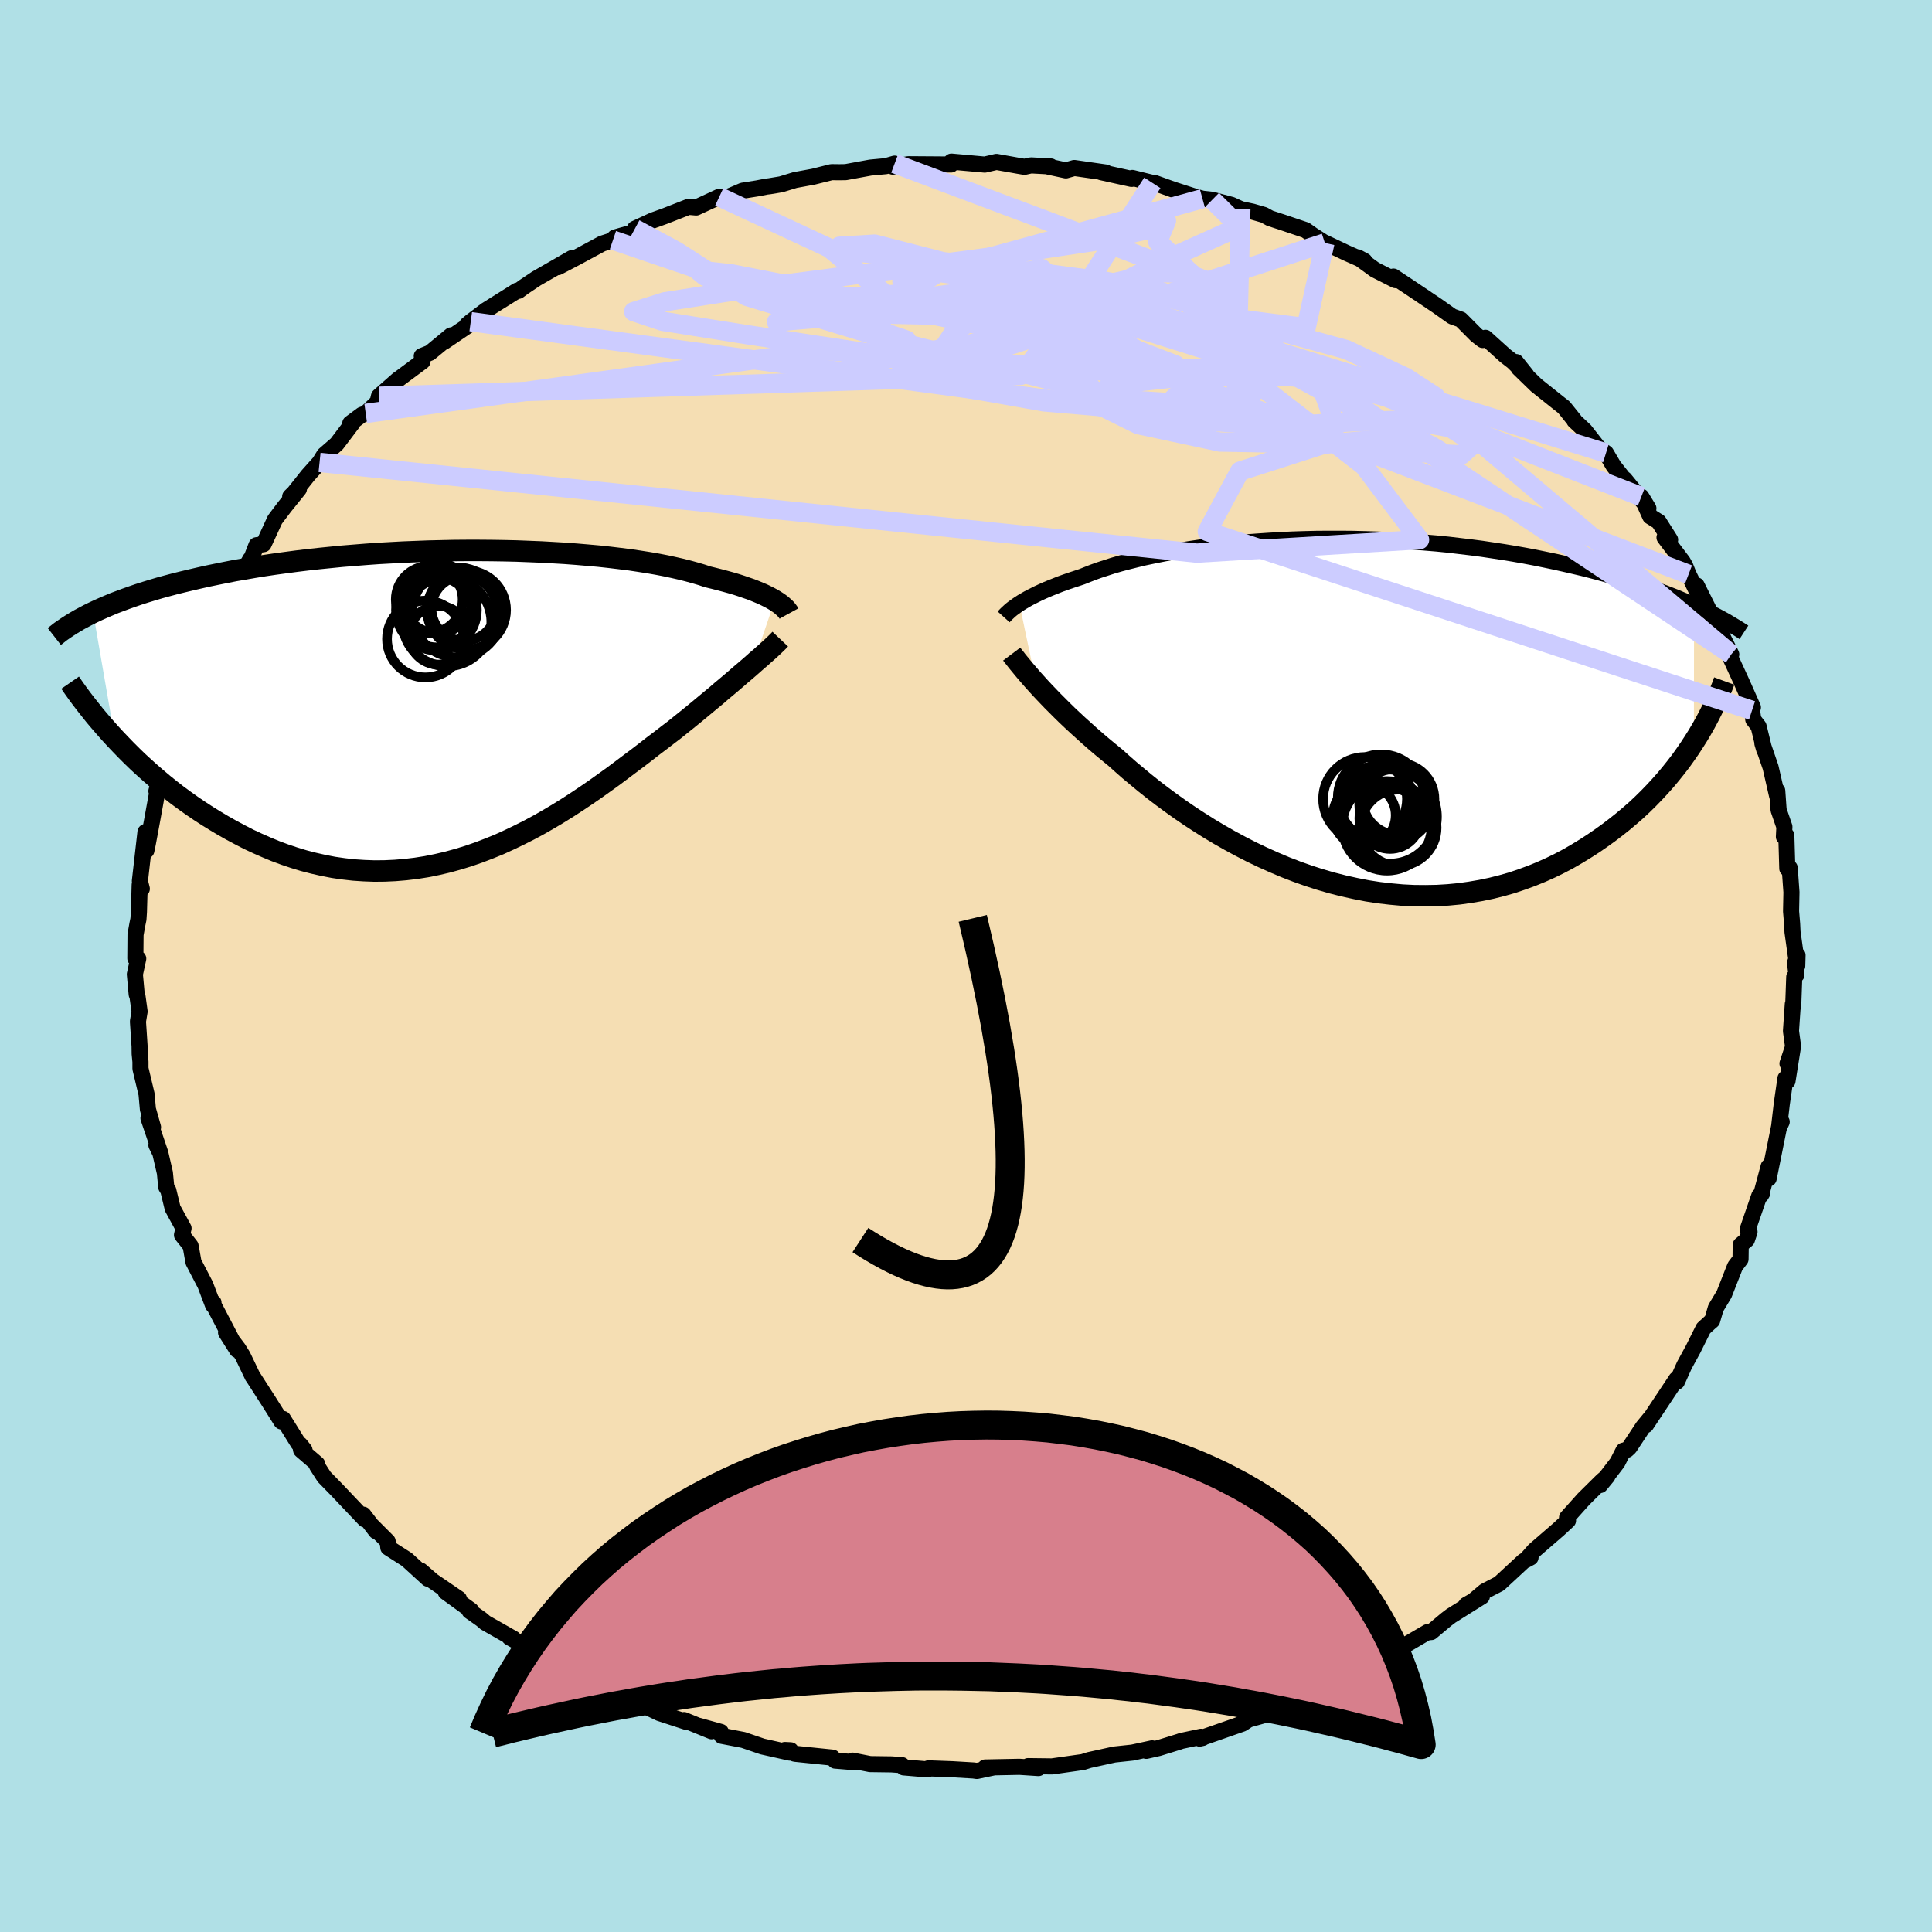 <svg xmlns="http://www.w3.org/2000/svg" width="500" height="500" viewBox="-100 -100 200 200"><defs><clipPath id="c"><path d="m33.55-10.96-.27-.16-.3-.16-.32-.16-.35-.17-.38-.16-.41-.17-.43-.17-.47-.16-.49-.17-.52-.17-.54-.16-.58-.16-.6-.16-.63-.16-.66-.16-.6-.2-.64-.19-.69-.19-.74-.19-.79-.18-.83-.18-.88-.17-.92-.16-.96-.15-1-.15-1.04-.13-1.08-.13-1.11-.12-1.13-.1-1.17-.1-1.2-.09-1.21-.07-1.24-.07-1.26-.05-1.27-.05-1.29-.03-1.29-.02-1.3-.01H1.65l-1.31.01-1.32.03-1.31.03-1.3.05-1.3.05-1.29.07-1.28.07-1.26.09-1.25.1-1.24.1-1.21.12-1.2.12-1.18.13-1.15.14-1.13.15-1.1.15-1.08.16-1.05.17-1.03.18-1 .17-.97.19-.94.19-.92.19-.89.2-.86.2-.84.2-.81.2-.79.21-.77.21-.74.22-.72.22-.69.22-.67.23-.65.23-.62.23-.61.23-.57.24-.56.24-.54.24-.51.24 2.25 13.04.57.6.58.6.6.6.62.6.64.59.66.59.68.59.69.58.71.57.73.57.75.55.76.54.78.53.8.52.81.5.84.5.85.48.88.47.89.46.92.43.93.41.94.39.97.36.98.33.99.3 1.01.26 1.02.23 1.03.2 1.04.15 1.05.12 1.06.07 1.07.04 1.07-.01 1.08-.05 1.08-.09 1.09-.13 1.08-.17 1.09-.22 1.08-.25 1.09-.3 1.08-.33 1.07-.37 1.07-.41 1.06-.43 1.05-.48 1.04-.5 1.03-.52 1.02-.55 1.01-.58.99-.59.98-.61.97-.63.94-.63.93-.64.91-.65.89-.64.87-.65.85-.64.83-.62.81-.62.78-.61.77-.58.74-.57.71-.54.67-.54.65-.52.64-.52.62-.51.6-.5.59-.49.57-.47.54-.47.54-.45.51-.43.49-.42.47-.41.45-.38.43-.37.41-.36"/></clipPath><clipPath id="b"><path d="m-33.36-11.51.27-.17.29-.17.31-.18.34-.18.36-.18.38-.19.41-.19.43-.19.46-.19.48-.19.5-.2.53-.19.55-.19.58-.19.6-.2.55-.22.59-.23.64-.23.68-.22.71-.23.76-.22.8-.21.84-.21.87-.21.91-.19.95-.19.97-.19 1.02-.17 1.04-.16 1.07-.16 1.09-.14 1.12-.13 1.15-.12 1.16-.11 1.19-.09 1.19-.08 1.22-.07 1.23-.06 1.23-.04 1.25-.03 1.25-.01h1.25l1.26.01 1.25.03 1.26.04 1.25.06 1.24.07 1.23.08 1.23.1 1.21.1 1.21.12 1.18.14 1.18.14 1.15.15 1.14.17 1.12.17 1.09.18 1.08.19 1.06.2 1.03.21 1.01.21.99.22.96.22.94.22.91.23.9.24.87.24.85.24.84.25.81.25.79.26.77.26.75.26.73.26.71.27.69.27.66.28.65.27.62.28-.02 14.14-.43.66-.45.65-.47.66-.5.65-.52.65-.54.65-.57.64-.59.64-.61.63-.64.63-.65.61-.69.6-.7.59-.73.58-.75.57-.78.56-.8.55-.84.54-.85.52-.88.51-.91.48-.94.46-.96.43-.98.4-1.01.37-1.03.35-1.06.3-1.07.27-1.1.23-1.11.19-1.14.16-1.15.11-1.16.07-1.18.02-1.19-.01-1.2-.06-1.2-.11-1.22-.14-1.22-.19-1.22-.24-1.22-.27-1.22-.31-1.21-.35-1.21-.39-1.21-.43-1.19-.46-1.18-.5-1.16-.52-1.15-.55-1.13-.58-1.11-.6-1.09-.62-1.07-.64-1.03-.65-1.01-.66-.98-.67-.95-.68-.92-.68-.89-.68-.85-.68-.81-.67-.78-.65-.74-.65-.7-.63-.71-.58-.69-.57-.67-.57-.64-.56-.62-.56-.6-.54-.58-.54-.55-.52-.53-.52-.5-.5-.48-.48-.45-.47-.43-.45-.41-.44-.38-.42"/></clipPath><filter id="a"><feTurbulence baseFrequency=".05" numOctaves="3" result="noise" type="noise"/><feDisplacementMap in="SourceGraphic" in2="noise" scale="2"/></filter></defs><rect width="100%" height="100%" x="-100" y="-100" fill="#B0E0E6"/><path fill="wheat" stroke="#000" stroke-linejoin="round" stroke-width="1.667" d="m85.82-.32.15 1.23-.23.22-.11 3.05-.04-.23-.19 2.78.22 1.62-.58 1.75.55-1.65-.55 3.46-.21-.28-.38 2.64-.29 2.47.28-.61-.16-.04L83.09 22v-1.24l-.79 2.96.12-.2-.3.27-1.21 3.51.2.22-.27.81-.64.54-.02 1.48-.57.75-1.13 2.88-.86 1.43-.38 1.3-.28.24-.62.57-1.07 2.15-.91 1.67-.63 1.4-.15.14.02.15-.07-.24-3.14 4.73.38-.64-.69.84-1.4 2.12-.26.24-.36.09-.62 1.22-1.79 2.34.75-.91-.55.47-1.91 1.89-1.72 1.92.1.31-.97.9-2.51 2.17-.9 1.02.5-.27-.7.36-2.55 2.36-1.49.77-1.18 1-.74.42 1.62-.87-3.19 2-.5.38-1.55 1.3-.39.01-1.91 1.12-.72.42-1.6 1.15.52-.21-1.73 1.16-2.08.82-1.05.39-3.45 1.57 2.75-1.18-2.49 1.6-1.24.13-.23.38-2.71.8.19.12-2.77.78-.63.42-4.44 1.55.32-.07-.17-.12-2.03.43-.26.09-2.1.65-1.28.29.6-.26-2.04.44-1.87.2-2.59.57-.67.21-.51.07-2.68.38-2.48-.03 1.08.2-1.97-.13-3.55.07h.85l-1.7.36-.36-.05-2.2-.13-2.46-.09-.07.11-2.49-.21-.17-.23-1.1-.08-2.21-.03-1.82-.36.27.17-2.07-.17-.26-.31-3.91-.4-1.03-.39.6.03-.1.24-2.82-.63-1.99-.68-2.24-.43-.08-.4-2.3-.64 1.34.57-2.84-1.16.2.18-2.75-.9-1.73-.83-.27-.34-3.17-1.19-.45.13-1.7-.94-.16-.29.13.05-3.06-1.27-.7-.78.52.41-.84-.47-4.1-2.32.42.14-2.92-1.66-.42-.36-1.21-.85.15-.07-2.62-1.9 1.37.71-2.74-1.87-1.21-1.05.74.84-2.18-1.99-1.92-1.23-.07-.65-1.61-1.61.41.56-1.31-1.71.14.48-2.91-3.07-1.29-1.32-.74-1.15.01-.2-1.66-1.43-.1-.57.45.56-.63-.67-1.58-2.54-.18.26-1.29-2.05-1.71-2.66.02.05-1.02-2.13-.46-.74-1.27-1.68 1.14 1.8-2.47-4.73.03-.17-.05.27-.79-2.09-1.23-2.37-.3-1.67-.31-.4-.58-.73.16-.7-1.13-2.07-.45-1.86-.21-.34-.14-1.46-.49-2.12-.39-.76.42.86-1.24-3.65.47.94-.53-1.87-.14-1.56-.63-2.64v-.71l-.08-.82-.01-.77-.17-2.58.17-1.03-.22-1.59-.08-.18-.19-2.08.35-1.62-.3-.03.02-2.46.19-1.06.11-.53.05-.74.08-2.82.22.41-.2-.8.58-5.08.09 1.92.15-.72.45-2.42.52-2.86-.08-.16.39-1.38.3-.76.48-1.93-.06-.01.24-.96.44-2.19.85-2.1.06-.16 1.3-2.4.05-.55.86-2.03-.15.21-.13-.42 1.05-2.28.37.11 1.28-2.77.9-1.7.47-.85 1.02-1.83-.15.6.79-2.05.74-.11 1.17-2.54.98-1.3 1.5-1.86-.9.78.4-.39 1.45-1.82 1.19-1.33.48-.78 1.3-1.13 1.62-2.14-.22.01 1.2-.89.4-.14 1.23-1.18.14-.6 1.99-1.75-.01.02 2.53-1.88-.08-.55.85-.34 2.18-1.8-.68.64 2.46-1.67-.12-.07.38-.32 1.56-1.18 3.24-2.03.14.02.57-.42 1.27-.85 3.67-2.11-1.41.92 1.82-.95 2.74-1.48 1.12-.36.19-.27 1.89-.54.19-.37 1.86-.86 1.39-.5-.14.05 2.45-.96.79.07 2.39-1.11.34.26 2.08-.89 1.52-.24.92-.18.34-.04 1.2-.2 1.44-.44 1.9-.35 1.88-.47.81.01.65-.01 2.56-.47 1.6-.15.91-.26-.19.31 1.63-.25 4.4.03-.22-.06.26-.24 2.02.18 1.43.13 1.21-.28 2.25.4.65.11.68-.15 2.05.11-.43-.02 1.99.43.87-.25 3.27.47-.47-.03 3.13.69.08-.1 2.07.51.15-.02 1.95.7 2.19.71.9.25 1.01.11 2 .53.96.44 1.21.26 1.18.34.62.34 1.35.44 2.34.79.74.52 1.26.81-.7-.36 2.99 1.42 1.81.8-.69-.37 1.76 1.28L44.45-71l.18.01-.38-.38 1.73 1.15 2.77 1.86 1.58 1.12.9.32 1.6 1.61.66.51.28-.23 2.06 1.86.8.62 1.38 1.37-1.07-1.34.27.63 1.82 1.77 2.37 1.89.5.39 1.06 1.32.02.07 1.09 1.02 1.43 1.83.75.5.79 1.34 1.79 2.26-.65-.9 2.46 3.02-.73-1.2.92 2.04.88.55 1.18 1.86-.58-.23 1.89 2.5.25.44.35.88.79 1.61.05-.47 1.57 3.14.11-.01 1.02 2.23.88 1.78-.1-.07-.13.1 1.31 2.85 1.16 2.61-.09.31.13.95.55.71.6 2.46-.21-.71.85 2.48.68 2.97-.1-.55.11.01.14 1.99.6 1.74-.05 1.03.25-.14.1 3.43.25-.06.18 2.51-.04 1.98.11 1.31.04.83.49 3.51.03-1.11-.26.8.15 1.23" filter="url(#a)"/><path fill="#fff" d="m-33.36-11.51.27-.17.29-.17.31-.18.34-.18.36-.18.38-.19.41-.19.43-.19.46-.19.48-.19.5-.2.53-.19.55-.19.58-.19.6-.2.55-.22.59-.23.64-.23.68-.22.71-.23.76-.22.8-.21.84-.21.87-.21.91-.19.95-.19.97-.19 1.02-.17 1.04-.16 1.07-.16 1.09-.14 1.12-.13 1.15-.12 1.16-.11 1.19-.09 1.19-.08 1.22-.07 1.23-.06 1.23-.04 1.25-.03 1.25-.01h1.25l1.26.01 1.25.03 1.26.04 1.25.06 1.24.07 1.23.08 1.23.1 1.21.1 1.21.12 1.18.14 1.18.14 1.15.15 1.14.17 1.12.17 1.09.18 1.08.19 1.06.2 1.03.21 1.01.21.99.22.96.22.94.22.91.23.9.24.87.24.85.24.84.25.81.25.79.26.77.26.75.26.73.26.71.27.69.27.66.28.65.27.62.28-.02 14.14-.43.66-.45.65-.47.66-.5.65-.52.65-.54.65-.57.64-.59.64-.61.63-.64.63-.65.61-.69.6-.7.59-.73.58-.75.57-.78.56-.8.55-.84.54-.85.52-.88.51-.91.48-.94.46-.96.43-.98.4-1.01.37-1.03.35-1.06.3-1.07.27-1.1.23-1.11.19-1.14.16-1.15.11-1.16.07-1.18.02-1.19-.01-1.2-.06-1.2-.11-1.22-.14-1.22-.19-1.22-.24-1.22-.27-1.22-.31-1.21-.35-1.21-.39-1.21-.43-1.19-.46-1.18-.5-1.16-.52-1.15-.55-1.13-.58-1.11-.6-1.09-.62-1.07-.64-1.03-.65-1.01-.66-.98-.67-.95-.68-.92-.68-.89-.68-.85-.68-.81-.67-.78-.65-.74-.65-.7-.63-.71-.58-.69-.57-.67-.57-.64-.56-.62-.56-.6-.54-.58-.54-.55-.52-.53-.52-.5-.5-.48-.48-.45-.47-.43-.45-.41-.44-.38-.42" filter="url(#a)" transform="translate(38.89 -26)"/><path fill="#fff" d="m33.55-10.96-.27-.16-.3-.16-.32-.16-.35-.17-.38-.16-.41-.17-.43-.17-.47-.16-.49-.17-.52-.17-.54-.16-.58-.16-.6-.16-.63-.16-.66-.16-.6-.2-.64-.19-.69-.19-.74-.19-.79-.18-.83-.18-.88-.17-.92-.16-.96-.15-1-.15-1.04-.13-1.08-.13-1.11-.12-1.13-.1-1.17-.1-1.2-.09-1.21-.07-1.24-.07-1.26-.05-1.27-.05-1.29-.03-1.29-.02-1.3-.01H1.65l-1.31.01-1.32.03-1.31.03-1.3.05-1.3.05-1.29.07-1.28.07-1.26.09-1.25.1-1.24.1-1.21.12-1.2.12-1.18.13-1.15.14-1.13.15-1.1.15-1.08.16-1.05.17-1.03.18-1 .17-.97.19-.94.19-.92.19-.89.2-.86.2-.84.2-.81.2-.79.21-.77.21-.74.22-.72.22-.69.22-.67.23-.65.23-.62.23-.61.23-.57.24-.56.24-.54.24-.51.24 2.25 13.04.57.6.58.6.6.6.62.6.64.59.66.59.68.59.69.58.71.57.73.57.75.55.76.54.78.53.8.52.81.5.84.5.85.48.88.47.89.46.92.43.93.41.94.39.97.36.98.33.99.3 1.01.26 1.02.23 1.03.2 1.04.15 1.05.12 1.06.07 1.07.04 1.07-.01 1.08-.05 1.08-.09 1.09-.13 1.08-.17 1.09-.22 1.08-.25 1.09-.3 1.08-.33 1.07-.37 1.07-.41 1.06-.43 1.05-.48 1.04-.5 1.03-.52 1.02-.55 1.01-.58.99-.59.98-.61.97-.63.94-.63.93-.64.91-.65.89-.64.87-.65.85-.64.83-.62.81-.62.78-.61.77-.58.74-.57.71-.54.67-.54.65-.52.64-.52.62-.51.6-.5.59-.49.57-.47.54-.47.54-.45.51-.43.49-.42.47-.41.45-.38.43-.37.41-.36" filter="url(#a)" transform="translate(-53.35 -26.88)"/><g fill="none" stroke="#000" transform="translate(38.89 -26)"><path stroke-linejoin="round" stroke-width="1.667" d="m-34.99-10.14.09-.1.1-.11.12-.12.14-.13.15-.14.16-.14.19-.15.21-.15.22-.16.25-.17.27-.17.29-.17.31-.18.34-.18.36-.18.38-.19.41-.19.43-.19.46-.19.48-.19.5-.2.53-.19.55-.19.58-.19.6-.2.55-.22.59-.23.64-.23.68-.22.71-.23.76-.22.8-.21.84-.21.87-.21.91-.19.95-.19.97-.19 1.02-.17 1.04-.16 1.07-.16 1.09-.14 1.12-.13 1.15-.12 1.16-.11 1.19-.09 1.19-.08 1.22-.07 1.23-.06 1.23-.04 1.25-.03 1.25-.01h1.25l1.26.01 1.25.03 1.26.04 1.25.06 1.24.07 1.23.08 1.23.1 1.21.1 1.21.12 1.18.14 1.18.14 1.15.15 1.14.17 1.12.17 1.09.18 1.08.19 1.06.2 1.03.21 1.01.21.99.22.96.22.94.22.91.23.9.24.87.24.85.24.84.25.81.25.79.26.77.26.75.26.73.26.71.27.69.27.66.28.65.27.62.28.6.28.59.27.56.28.55.28.52.28.51.28.48.29.47.28.45.28.43.28" filter="url(#a)"/><path stroke-linejoin="round" stroke-width="2.222" d="m-34.16-6.29.15.2.18.22.19.25.22.27.24.29.26.32.29.34.31.36.33.38.36.4.38.42.41.44.43.45.45.47.48.48.5.5.53.52.55.52.58.54.6.54.62.56.64.56.67.57.69.57.71.58.7.63.74.65.78.65.81.67.85.68.89.68.92.68.95.68.98.67 1.01.66 1.03.65 1.07.64 1.09.62 1.11.6 1.13.58 1.15.55 1.16.52 1.18.5 1.19.46 1.21.43 1.21.39 1.21.35 1.22.31 1.22.27 1.22.24 1.22.19 1.22.14 1.2.11 1.2.06 1.19.01 1.18-.02 1.16-.07 1.15-.11 1.14-.16 1.11-.19 1.1-.23 1.07-.27 1.06-.3 1.03-.35 1.01-.37.98-.4.96-.43.94-.46.91-.48.88-.51.85-.52.84-.54.8-.55.78-.56.75-.57.73-.58.7-.59.69-.6.65-.61.64-.63.61-.63.59-.64.57-.64.54-.65.52-.65.5-.65.47-.66.45-.65.43-.66.41-.65.38-.64.37-.65.34-.64.32-.63.31-.63.28-.63.26-.62.25-.61.22-.6" filter="url(#a)"/><circle cx="4.69" cy="11.495" r="4.63" clip-path="url(#b)" filter="url(#a)"/><circle cx="5.88" cy="11.68" r="3.946" clip-path="url(#b)" filter="url(#a)"/><circle cx="4.995" cy="10.535" r="4.864" clip-path="url(#b)" filter="url(#a)"/><circle cx="5.005" cy="10.71" r="3.17" clip-path="url(#b)" filter="url(#a)"/><circle cx="3.665" cy="9.12" r="3.838" clip-path="url(#b)" filter="url(#a)"/><circle cx="4.085" cy="8.585" r="4.486" clip-path="url(#b)" filter="url(#a)"/><circle cx="5.57" cy="9.32" r="3.744" clip-path="url(#b)" filter="url(#a)"/><circle cx="2.36" cy="10.4" r="3.238" clip-path="url(#b)" filter="url(#a)"/><circle cx="5.88" cy="8.72" r="3.72" clip-path="url(#b)" filter="url(#a)"/><circle cx="2.42" cy="8.71" r="4.342" clip-path="url(#b)" filter="url(#a)"/></g><g fill="none" stroke="#000" transform="translate(-53.35 -26.88)"><path stroke-linejoin="round" stroke-width="2.222" d="m35.02-9.61-.06-.11-.08-.11-.09-.12-.11-.13-.13-.13-.16-.14-.17-.15-.2-.15-.22-.15-.25-.16-.27-.16-.3-.16-.32-.16-.35-.17-.38-.16-.41-.17-.43-.17-.47-.16-.49-.17-.52-.17-.54-.16-.58-.16-.6-.16-.63-.16-.66-.16-.6-.2-.64-.19-.69-.19-.74-.19-.79-.18-.83-.18-.88-.17-.92-.16-.96-.15-1-.15-1.04-.13-1.08-.13-1.11-.12-1.13-.1-1.17-.1-1.2-.09-1.21-.07-1.24-.07-1.26-.05-1.27-.05-1.29-.03-1.29-.02-1.3-.01H1.65l-1.31.01-1.32.03-1.31.03-1.3.05-1.3.05-1.29.07-1.28.07-1.26.09-1.25.1-1.24.1-1.21.12-1.2.12-1.18.13-1.15.14-1.13.15-1.1.15-1.08.16-1.05.17-1.03.18-1 .17-.97.19-.94.19-.92.19-.89.2-.86.2-.84.2-.81.2-.79.21-.77.21-.74.22-.72.22-.69.22-.67.23-.65.23-.62.23-.61.23-.57.24-.56.24-.54.24-.51.24-.49.24-.47.25-.45.24-.43.25-.41.25-.39.25-.37.25-.36.25-.33.26-.32.25m75.15.27-.17.18-.19.19-.22.21-.24.23-.27.25-.29.26-.32.28-.34.31-.37.31-.38.34-.41.36-.43.37-.45.38-.47.41-.49.42-.51.43-.54.45-.54.47-.57.47-.59.49-.6.5-.62.51-.64.52-.65.52-.67.54-.71.54-.74.57-.77.58-.78.61-.81.62-.83.62-.85.64-.87.65-.89.64-.91.65-.93.64-.94.63-.97.63-.98.61-.99.59-1.01.58-1.02.55-1.03.52-1.04.5-1.05.48-1.06.43-1.07.41-1.07.37-1.08.33-1.09.3-1.08.25-1.09.22-1.08.17-1.09.13-1.08.09-1.08.05-1.07.01-1.07-.04-1.06-.07-1.05-.12-1.04-.15-1.03-.2-1.02-.23-1.01-.26-.99-.3-.98-.33-.97-.36-.94-.39-.93-.41-.92-.43-.89-.46-.88-.47-.85-.48-.84-.5-.81-.5-.8-.52-.78-.53-.76-.54-.75-.55-.73-.57-.71-.57-.69-.58-.68-.59-.66-.59-.64-.59-.62-.6-.6-.6-.58-.6-.57-.6-.54-.59-.53-.6-.51-.59-.49-.58-.47-.59-.45-.57-.44-.57-.42-.57-.4-.56-.38-.55" filter="url(#a)"/><circle cx="-1.252" cy="-7.36" r="3.04" clip-path="url(#c)" filter="url(#a)"/><circle cx="-2.217" cy="-11.065" r="3.46" clip-path="url(#c)" filter="url(#a)"/><circle cx="-1.472" cy="-9.98" r="4.184" clip-path="url(#c)" filter="url(#a)"/><circle cx="-.382" cy="-8.745" r="4.594" clip-path="url(#c)" filter="url(#a)"/><circle cx="-1.437" cy="-9.75" r="3.646" clip-path="url(#c)" filter="url(#a)"/><circle cx="-2.612" cy="-6.97" r="3.974" clip-path="url(#c)" filter="url(#a)"/><circle cx="1.373" cy="-10.14" r="3.36" clip-path="url(#c)" filter="url(#a)"/><circle cx="-1.377" cy="-11.2" r="3.634" clip-path="url(#c)" filter="url(#a)"/><circle cx=".668" cy="-9.725" r="4.658" clip-path="url(#c)" filter="url(#a)"/><circle cx="1.653" cy="-9.975" r="4.082" clip-path="url(#c)" filter="url(#a)"/></g><g fill="none" stroke="#CCF" stroke-linejoin="round" stroke-width="2"><path d="m-51.27-66.7 71.01 9.57 6.63-6.18-15.84-4.98-17.21-1.28-8.72.51.69.54 5.88.05 6.43-.13 4.75.05 3.09.2 2.06.09 1.05-.16-.51-.23-2.43.11-3.65.85-3.19 2.03-2.07 3.15.12.76 40.33-13.1" filter="url(#a)"/><path d="m-66.92-52.13 90.81 9.39 23.06-1.39-5.74-7.63-10.29-7.96-4.45-4.42 1.3-.36 2.56 2.08.24 2.49-2.53 1.68-3.63.67-3.74.06-4.9-.22-7.71-.66-9.56-1.69-7.02-3.28-.38-4.62 6.07-3.81 15.61 2.17L66.25-53.1" filter="url(#a)"/><path d="M79.22-32.26 49.47-57.37l-18.49-4.78-13.93.56-13.04-.17-13.77-1.64-12.78-1.93-8.88-1.41-2.99-1 3.22-1.02 8.44-1.31 11.96-1.57 13.16-1.73 11.34-1.71 6.46-1.46.58-.6-.9 2.15 11.03 10.48 48.34 32.25" filter="url(#a)"/><path d="m-62.14-57.2 47.3-6.53 31 2.29 5.55-.78-7.63-2.92-11.93-2.12-11.94-.25-8.3.69-1.52.15 5.36-.89 9.12-1.21 9.96-.15 11.14 1.59 11.71 1.51-.24-4.16-34.83-13.08" filter="url(#a)"/><path d="M81.37-26.46 24.98-44.98l3.36-6.24L37.03-54l6.09-.55 3.96.64 1.92.55-.89-.52-3.98-1.95-6.12-3.09-6.37-3.48-4.85-3.08-2.72-2.19-1.59-1.34-2.57-.9-5.33-.94-8.3-1.09L-3.17-73l-7.47-.84-2.46-.67 3.65-.22 8.28 2.13 15.81 9.1L74.8-40.54" filter="url(#a)"/><path d="m19.29-81.07-8.6 13.28 11.89 6.82 2.86-1.17 1.57-1.89 5.85.7 8.18 2.45 6.1 1.95 1.45-.02-3.07-1.99-6.15-2.87-8.39-2.3-11.06-.61-13.98 1.34-13.59 2.4-4.8 1.28 6.3-3.09-30.4-10.35" filter="url(#a)"/><path d="m-34.28-76.32 4.31 2.32 7.25 4.67 14.6 4.44 18.91 4.76 18.78 4.26 14.23 2.56 7.49.4 1.36-1.21-2.51-1.59-4.39-.83-5.74.21-7.74.45-9.74-.72-9.22-2.86-3.98-4.73 4.09-5.23 8.72-4.34 6.17-2.78-2.82-2.78" filter="url(#a)"/><path d="m-25.54-79.63 11.38 5.31 6.36 5.22 9.89.83 3.36-.89-3.13-.42-3.01.48 1.69.53 5.95-.44 7.13-1.45 5.84-1.33 3.45.11 1.07 1.85 1.71 2.58 9.06 1.17 1.94-8.77" filter="url(#a)"/><path d="m28.45-78.35-.51 20.47-15.61-1-4.82-6.11 1.84-4.41 5.59-1.14 7.79 1.81 8.07 3.87 5.91 4.66 1.45 3.99-3.93 2.11-7.95-.14-8.44-1.8-4.69-2.32 1.75-1.8 7.83-.85h10.64l8.89.45 3.28.35-4.21-.42-10.75-1.93L19.6-65.8l5.61-.23 44.7 17.45" filter="url(#a)"/><path d="m-60.77-58.98 66.43-2.16 6.02-7.83-3.87-3.24-2.66.59-3.88 1.67-7.09.96-8.81-.2-7.72-1.03-4.66-1.17-.8-.65 3.49.38 8.13 1.59 12.25 2.57L9.7-64.56l9.88 2.3 1.02.49-8.73-1.95-12.73-3.53-5.77-3.63 31.11-8.55" filter="url(#a)"/></g><path fill="none" stroke="#000" stroke-linejoin="round" stroke-width="3" d="M-10.93 28.37Q12.33 43.515.7-4.932" filter="url(#a)"/><path fill="#D77F8C" stroke="#000" stroke-linejoin="round" stroke-width="3" d="m-49.98 79.4.54-1.28.57-1.25.6-1.23.64-1.21.67-1.17.7-1.15.73-1.13.76-1.1.79-1.07.81-1.04.85-1.02.86-1 .9-.96.92-.94.94-.92.97-.89.98-.86 1.01-.83 1.04-.81 1.05-.79 1.07-.75 1.09-.73 1.1-.71 1.13-.68 1.13-.65 1.16-.62 1.17-.6 1.18-.57 1.2-.55 1.21-.52 1.22-.49 1.23-.47 1.24-.44 1.26-.41 1.26-.39 1.26-.36 1.28-.34 1.28-.3 1.28-.29 1.3-.25 1.29-.23 1.3-.2 1.3-.18 1.3-.15 1.3-.12 1.3-.1 1.31-.07 1.3-.04 1.3-.02 1.29.01 1.29.04 1.29.06 1.28.09 1.28.11 1.26.15 1.27.16 1.25.2 1.24.22 1.23.25 1.23.27 1.21.31 1.2.32 1.18.36 1.18.38 1.15.41 1.14.43 1.13.46 1.11.49 1.09.51 1.07.55 1.06.56 1.03.6 1.02.62.99.65.97.67.94.7.93.73.89.75.88.78.84.81.82.84.79.86.77.89.73.91.71.94.67.97.64.99.61 1.03.58 1.05.54 1.07.51 1.1.47 1.13.44 1.16.4 1.18.36 1.21.32 1.23.29 1.27.24 1.29.21 1.31-.97-.27-.97-.27-.98-.26-.97-.26-.97-.25-.97-.24-.97-.24-.97-.24-.97-.23-.97-.22-.97-.22-.97-.22-.98-.21-.97-.2-.97-.2-.97-.19-.97-.19-.97-.18-.97-.17-.97-.18-.97-.16-.97-.16-.97-.16-.98-.15-.97-.14-.97-.14-.97-.13-.97-.13-.97-.13-.97-.11-.97-.12-.97-.1-.97-.11-.98-.09-.97-.09-.97-.09-.97-.08-.97-.07-.97-.07-.97-.07-.97-.06-.97-.05-.97-.05-.98-.04-.97-.04-.97-.04-.97-.02-.97-.02-.97-.02-.97-.01-.97-.01h-1.94l-.98.01-.97.02-.97.02-.97.03-.97.03-.97.03-.97.04-.97.05-.97.05-.97.06-.97.06-.98.07-.97.07-.97.08-.97.09-.97.08-.97.1-.97.1-.97.1-.97.11-.97.12-.98.12-.97.13-.97.13-.97.13-.97.15-.97.14-.97.15-.97.16-.97.16-.97.17-.98.18-.97.17-.97.19-.97.19-.97.19-.97.2-.97.21-.97.21-.97.21-.97.22-.98.23-.97.23-.97.23-.97.25-.97.24" filter="url(#a)"/></svg>